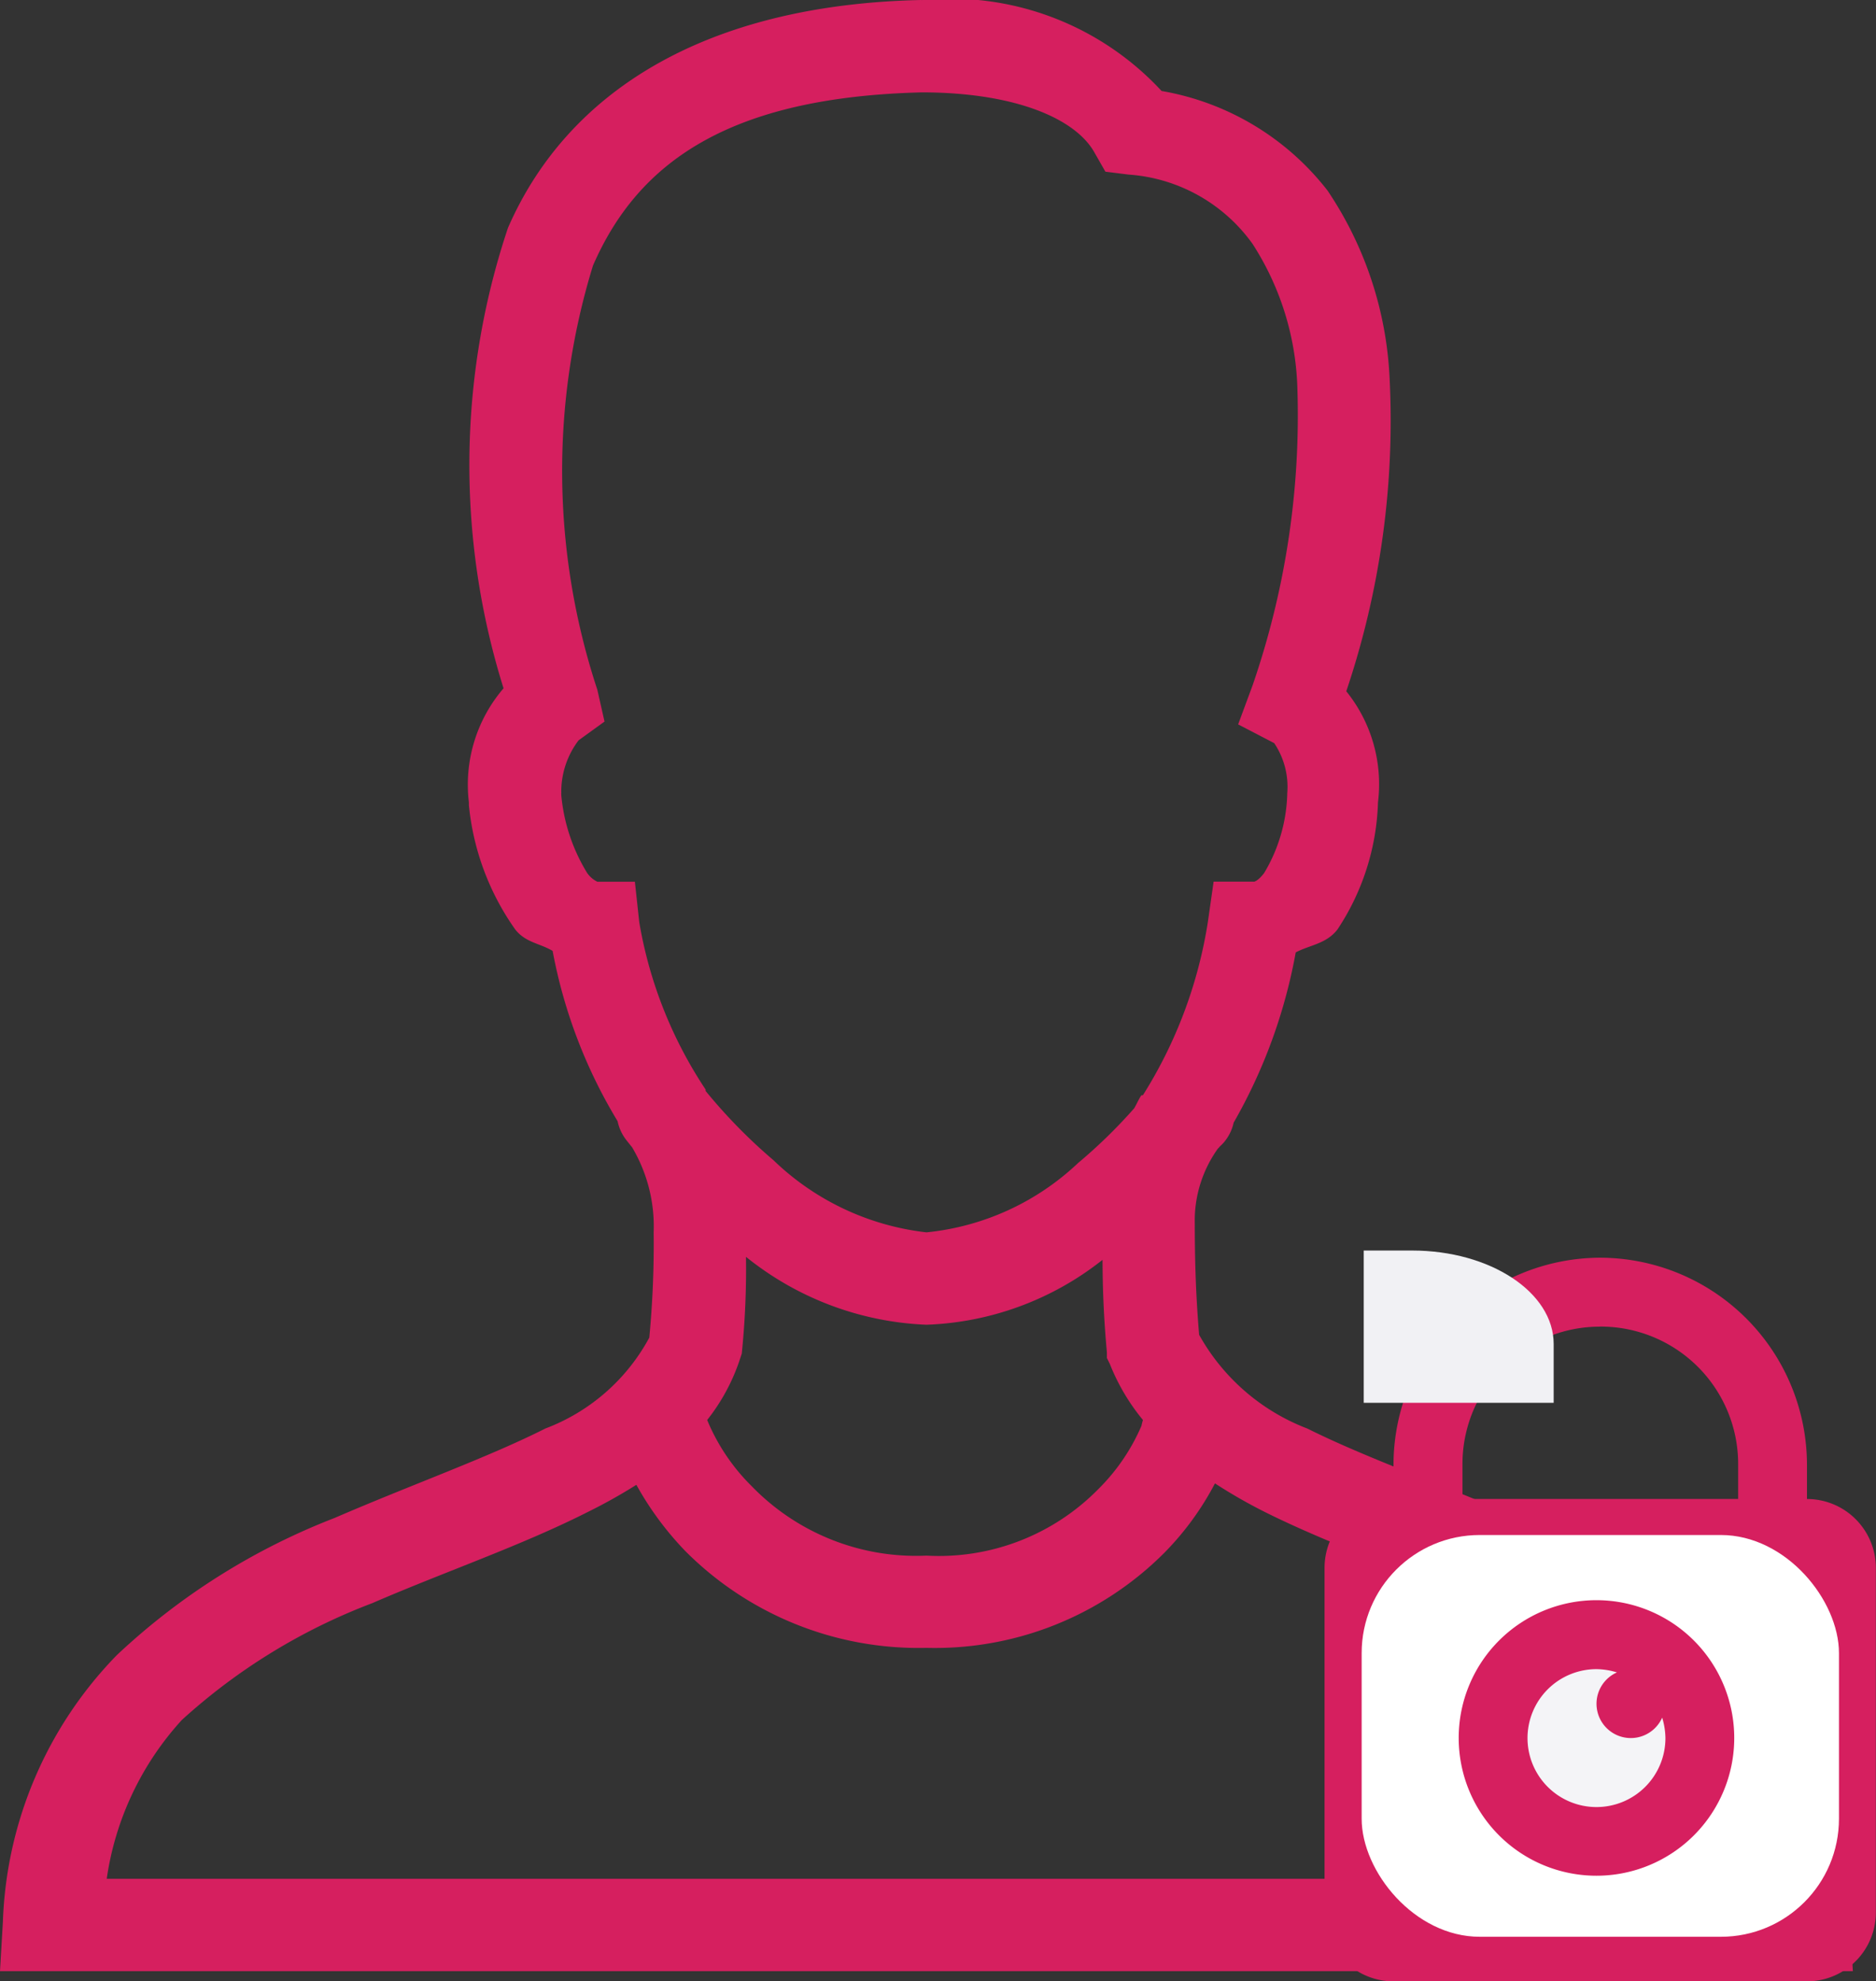 <svg id="Layer_1" data-name="Layer 1" xmlns="http://www.w3.org/2000/svg" viewBox="0 0 25.382 26.808"><rect x="0" y="0" width="25.382" height="26.808" fill="#333333" stroke="none"/><defs><style>.cls-1{fill:#d61f5f;}.cls-2{fill:#fff;}.cls-3{fill:#f4f4f7;}.cls-4{fill:#f1f1f4;}</style></defs><title>PP_Access_Approved</title><g id="surface1-2"><path class="cls-1" d="M39.721,6c-2.931.066-4.786,1.252-5.584,3.085a10.11,10.11,0,0,0-.059,6.228,1.999,1.999,0,0,0-.469,1.542v.039a3.498,3.498,0,0,0,.625,1.679c.139.181.337.19.508.293a6.874,6.874,0,0,0,.879,2.304.619.619,0,0,0,.117.254s.064.081.078.097a2.097,2.097,0,0,1,.293,1.152,13.429,13.429,0,0,1-.059,1.425,2.667,2.667,0,0,1-1.406,1.23c-.783.395-1.808.759-2.851,1.21A9.077,9.077,0,0,0,28.846,28.394a5.432,5.432,0,0,0-1.542,3.612l-.039.664h25.069l-.039-.664a5.448,5.448,0,0,0-1.523-3.612,8.986,8.986,0,0,0-2.948-1.855c-1.042-.452-2.075-.813-2.87-1.21A2.834,2.834,0,0,1,43.489,24.06c-.049-.591-.059-1.057-.059-1.581a1.677,1.677,0,0,1,.312-.937c.005-.007.015-.012.019-.02.002-.005.039-.039.039-.039a.612.612,0,0,0,.156-.293,7.211,7.211,0,0,0,.84-2.304c.195-.102.415-.115.566-.312a3.284,3.284,0,0,0,.547-1.718,2.002,2.002,0,0,0-.429-1.503,11.459,11.459,0,0,0,.586-4.237,4.946,4.946,0,0,0-.84-2.538,3.619,3.619,0,0,0-2.245-1.347,3.89,3.89,0,0,0-3.241-1.23Zm.02,1.25h.02c1.247.005,2.045.356,2.304.8l.156.273.312.039A2.254,2.254,0,0,1,44.212,9.3a3.796,3.796,0,0,1,.605,1.913,11.204,11.204,0,0,1-.605,4.061l-.195.527.488.254a1.062,1.062,0,0,1,.176.683v.02a2.199,2.199,0,0,1-.312,1.054c-.105.137-.159.117-.137.117h-.547l-.078.547a6.187,6.187,0,0,1-.879,2.343h-.02c-.037.054-.063.117-.097.176a7.043,7.043,0,0,1-.761.742,3.487,3.487,0,0,1-2.05.937,3.556,3.556,0,0,1-2.07-.976,7.276,7.276,0,0,1-.918-.937c-.002-.005.002-.015,0-.019a5.845,5.845,0,0,1-.898-2.265l-.059-.547h-.508a.363.363,0,0,1-.137-.117,2.436,2.436,0,0,1-.351-1.054v-.02c-.003-.01.003-.01,0-.019a1.149,1.149,0,0,1,.234-.703l.351-.254-.097-.43a9.451,9.451,0,0,1-.059-5.74c.608-1.396,1.838-2.279,4.451-2.343Zm-2.382,15.756a4.153,4.153,0,0,0,2.441.918,4.064,4.064,0,0,0,2.382-.878c.002.381.015.771.059,1.25v.078l.039.078a2.822,2.822,0,0,0,.449.761.725.725,0,0,0-.02.078,2.707,2.707,0,0,1-.586.859,3.022,3.022,0,0,1-2.323.898,3.096,3.096,0,0,1-2.362-.937,2.72,2.72,0,0,1-.605-.898,2.67,2.67,0,0,0,.429-.781l.039-.117A11.274,11.274,0,0,0,37.358,23.006Zm6.345,3.065a6.981,6.981,0,0,0,.683.391c.913.454,1.948.805,2.929,1.23a7.952,7.952,0,0,1,2.558,1.581A4.061,4.061,0,0,1,50.889,31.42h-22.18a4.042,4.042,0,0,1,1.016-2.148,8.077,8.077,0,0,1,2.577-1.581c.981-.425,2.006-.774,2.909-1.23a7.33,7.33,0,0,0,.664-.371,4.264,4.264,0,0,0,.664.898,4.455,4.455,0,0,0,3.261,1.308A4.385,4.385,0,0,0,43.02,27.008a3.926,3.926,0,0,0,.683-.937Z" transform="translate(-27.265 -6)"/></g><path class="cls-1" d="M48.917,23.017a2.805,2.805,0,0,0-2.798,2.798v.466a.932.932,0,0,0-.933.931h0V31.876a.932.932,0,0,0,.931.932h5.596a.932.932,0,0,0,.932-.931V27.214a.932.932,0,0,0-.931-.932h-.001v-.466A2.805,2.805,0,0,0,48.917,23.017Zm0,.932a1.86,1.86,0,0,1,1.865,1.854h0v.478h-3.73v-.466A1.858,1.858,0,0,1,48.903,23.95Zm0,3.73a1.864,1.864,0,1,1-.002,0Zm0,.932a.933.933,0,1,0,.932.933h0a.984.984,0,0,0-.044-.277.464.464,0,1,1-.612-.612A.992.992,0,0,0,48.917,28.612Z" transform="translate(-27.265 -6)"/><rect class="cls-2" x="18.423" y="20.769" width="6.458" height="5.436" rx="1.598"/><path class="cls-1" d="M48.866,27.651a1.864,1.864,0,1,1-.002,0Z" transform="translate(-27.265 -6)"/><path class="cls-3" d="M48.866,28.584a.933.933,0,1,0,.932.933h0a.989.989,0,0,0-.044-.277.464.464,0,1,1-.612-.612A.987.987,0,0,0,48.866,28.584Z" transform="translate(-27.265 -6)"/><path class="cls-4" d="M45.716,22.92h.655c1.058,0,1.915.566,1.915,1.264h0v.796h-2.57V22.92Z" transform="translate(-27.265 -6)"/></svg>